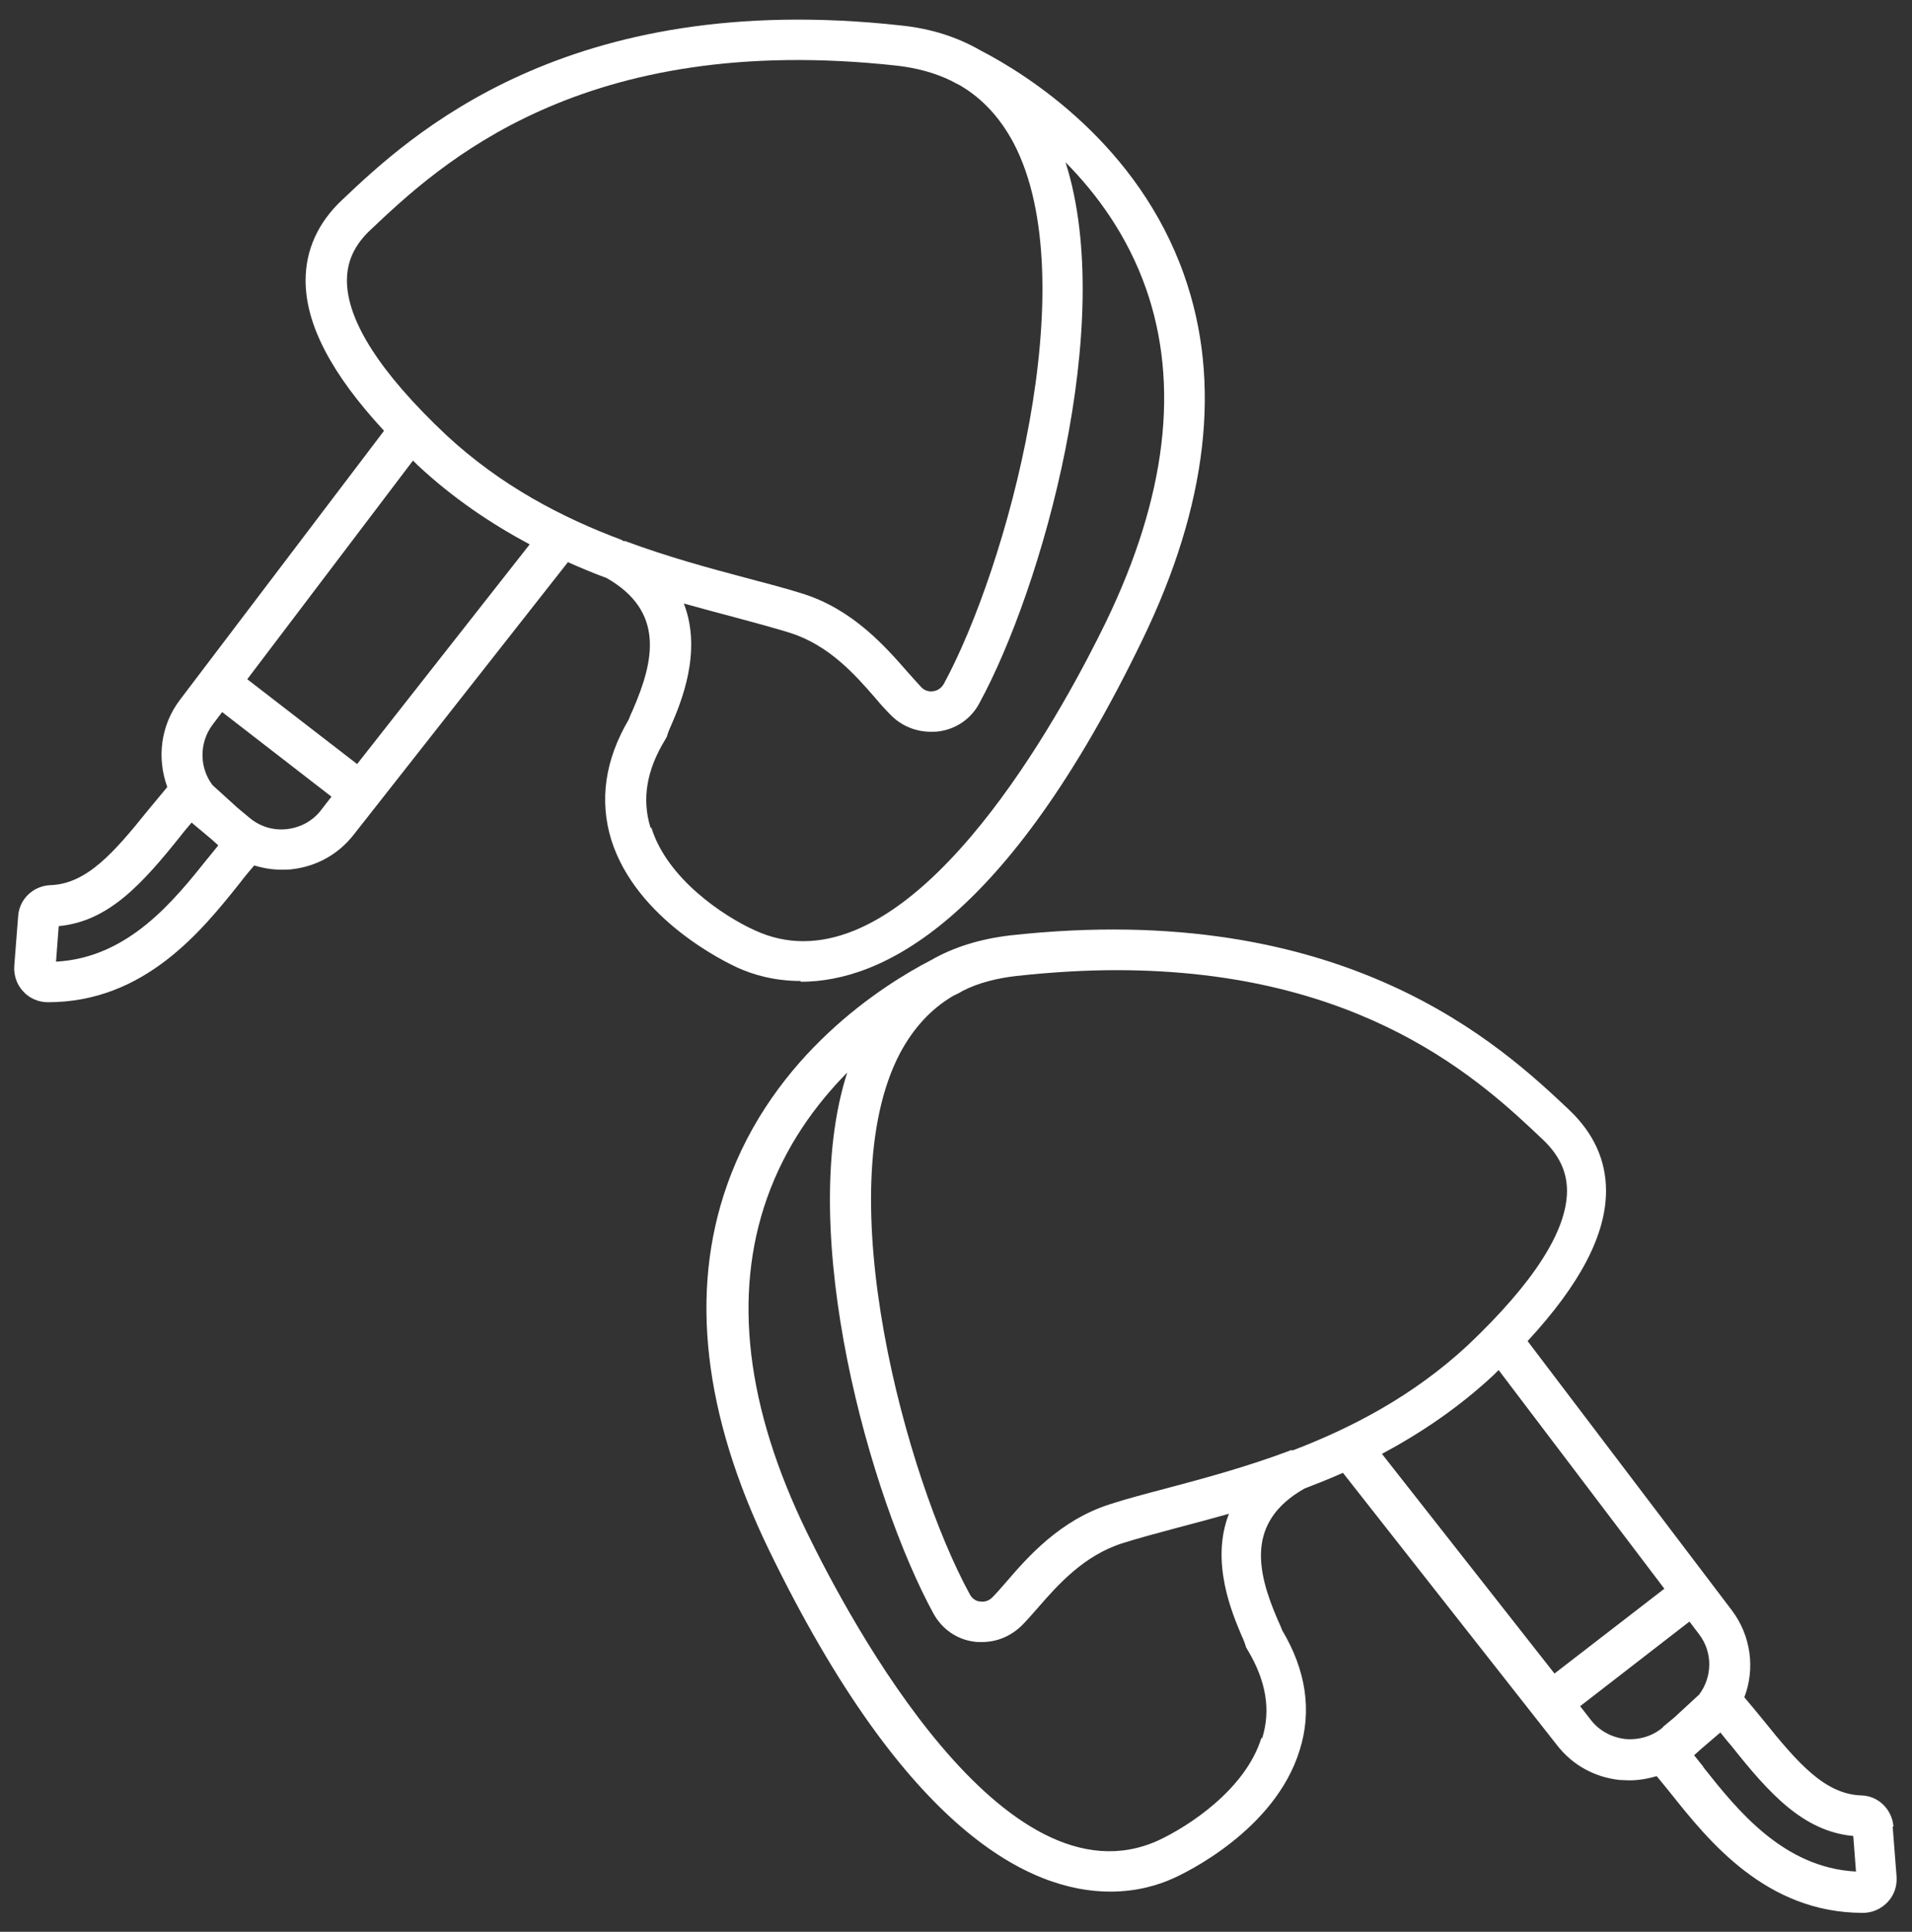 <?xml version="1.0" encoding="UTF-8"?>
<svg id="EDIT_ART" data-name="EDIT ART" xmlns="http://www.w3.org/2000/svg" viewBox="0 0 49.49 50">
  <rect x="0" y="0" width="49.49" height="50" fill="#333333" stroke="none"/>
  <defs>
    <style>
      .cls-1 {
        fill: #fff;
      }
    </style>
  </defs>
  <path class="cls-1" d="M20.73,25.41c2.06,0,5.29-1.51,8.84-8.85,1.69-3.49,2.06-6.67,1.08-9.44-1.19-3.38-4.04-5.18-5.28-5.82-.59-.34-1.27-.56-2.04-.64C14.66-.3,10.59,3.53,8.86,5.17c-.63.59-.95,1.3-.95,2.09,0,1.14.67,2.42,2.03,3.89l-5.28,6.96c-.51.67-.6,1.52-.33,2.26-.16.19-.32.39-.49.59-.9,1.12-1.6,1.92-2.54,1.95-.44.02-.8.36-.83.8l-.1,1.28c-.02.24.06.49.23.67.16.18.4.28.64.28h0c2.51,0,3.99-1.86,4.98-3.1.12-.16.24-.3.36-.44.23.07.47.11.71.11.08,0,.17,0,.25-.01.64-.07,1.21-.38,1.61-.89l5.55-7.06c.34.15.67.29,1,.41,1.51.86,1.23,2.14.69,3.39-.05.11-.09.2-.12.28-.61,1.04-.76,2.08-.45,3.1.65,2.08,3,3.19,3.26,3.31.39.18.95.35,1.64.35ZM1.24,25.42v-.53s0,0,0,0v.53ZM5.39,22.2c-.88,1.1-2.06,2.59-3.94,2.69l.07-.92c1.29-.12,2.16-1.09,3.16-2.34.09-.12.19-.23.28-.34.02.02.05.04.07.06l.43.36.19.17c-.08.1-.17.21-.25.31ZM8.31,20.97c-.22.28-.53.45-.89.49-.35.04-.7-.07-.97-.3l-.3-.25-.65-.59c-.34-.45-.35-1.09,0-1.56l.25-.33,2.83,2.19-.28.36ZM9.25,19.78l-2.85-2.2,4.29-5.66s.08.08.12.12h0c.92.86,1.91,1.52,2.9,2.05l-4.47,5.69ZM16.15,14.01s-.05-.03-.07-.04h0c-1.52-.57-3.11-1.39-4.53-2.71-1.71-1.61-2.57-2.96-2.57-4,0-.5.2-.93.62-1.32,1.77-1.67,5.44-5.14,13.62-4.24.52.06.99.19,1.4.39h0c.07.04.15.08.23.12.58.34,1.04.84,1.39,1.5,1.87,3.58-.19,11.01-1.81,13.99-.08.14-.2.18-.27.19-.12.02-.24-.02-.32-.11-.1-.11-.22-.24-.36-.4-.56-.64-1.4-1.6-2.69-2.01-.44-.14-.94-.27-1.47-.41-.94-.25-2.02-.54-3.15-.96ZM16.84,21.43c-.23-.74-.11-1.49.38-2.29l.04-.07.02-.07s.05-.14.09-.22c.24-.56.82-1.9.33-3.16.47.13.91.25,1.33.36.52.14,1,.27,1.42.4,1.01.32,1.68,1.08,2.21,1.69.14.17.28.32.41.45.27.27.64.42,1.02.42.07,0,.14,0,.21-.01.45-.06.84-.33,1.05-.73,1.63-2.99,3.56-9.84,2.23-14,.82.83,1.6,1.9,2.08,3.26.88,2.5.53,5.4-1.03,8.63-1.01,2.08-4.31,8.27-7.84,8.27-.42,0-.84-.09-1.25-.28-.8-.36-2.27-1.33-2.68-2.66Z"/>
  <path class="cls-1" d="M49.01,47.27c-.04-.44-.39-.79-.83-.8-.94-.03-1.64-.83-2.54-1.95-.17-.21-.33-.4-.49-.59.28-.73.18-1.59-.33-2.26l-5.28-6.96c1.36-1.47,2.03-2.75,2.03-3.89,0-.79-.32-1.49-.95-2.09-1.74-1.64-5.8-5.48-14.47-4.52-.77.09-1.46.3-2.05.64-1.24.64-4.09,2.44-5.28,5.82-.98,2.77-.61,5.95,1.08,9.44,3.56,7.34,6.78,8.85,8.84,8.85.69,0,1.25-.17,1.64-.35.27-.12,2.62-1.23,3.26-3.31.32-1.01.17-2.06-.45-3.1-.03-.08-.07-.17-.12-.28-.54-1.25-.82-2.53.69-3.39.33-.13.67-.26,1-.41l5.55,7.06c.4.51.97.82,1.61.89.08,0,.17.01.25.01.24,0,.48-.04.71-.11.11.13.23.28.36.44.98,1.23,2.47,3.1,4.98,3.1h0c.24,0,.47-.1.64-.28.17-.18.25-.42.23-.67l-.1-1.28ZM32.65,44.98c-.41,1.33-1.88,2.29-2.68,2.66-3.98,1.79-7.96-5.67-9.09-7.99-1.57-3.23-1.91-6.13-1.03-8.63.48-1.36,1.26-2.43,2.08-3.26-1.34,4.16.6,11.01,2.23,14,.22.4.6.67,1.05.73.07.01.14.01.21.01.38,0,.74-.15,1.02-.42.13-.13.27-.29.41-.45.53-.61,1.2-1.37,2.21-1.69.41-.13.9-.26,1.42-.4.42-.11.87-.23,1.33-.36-.49,1.25.09,2.59.33,3.16.04.08.08.19.09.22l.02.07.04.07c.48.8.61,1.55.38,2.29ZM33.42,37.53h0s-.05.02-.07.03c-1.13.42-2.21.71-3.15.96-.53.14-1.03.27-1.46.41-1.3.41-2.14,1.37-2.69,2.01-.14.16-.26.3-.36.4-.09.09-.2.13-.32.11-.07,0-.2-.05-.27-.19-1.63-2.98-3.68-10.41-1.81-13.99.35-.66.81-1.16,1.39-1.5.09-.04.17-.08.23-.12h0c.41-.21.88-.33,1.4-.39.92-.1,1.78-.15,2.59-.15,6.4,0,9.47,2.9,11.04,4.39.41.39.62.82.62,1.32,0,1.04-.87,2.39-2.57,4-1.41,1.31-3.01,2.14-4.53,2.72ZM40.24,43.32l-4.47-5.69c.99-.53,1.98-1.19,2.9-2.05h0s.08-.08.12-.12l4.29,5.66-2.85,2.2ZM43.04,44.71c-.27.23-.62.33-.97.3-.35-.04-.67-.21-.89-.49l-.28-.36,2.83-2.19.25.33c.36.47.34,1.11,0,1.56l-.64.59-.3.25ZM44.09,45.73c-.08-.1-.16-.2-.24-.3l.19-.17.42-.36s.05-.04.07-.06c.09.11.18.23.28.34.99,1.25,1.87,2.22,3.16,2.34l.07.92c-1.88-.1-3.07-1.59-3.95-2.7Z"/>
</svg>